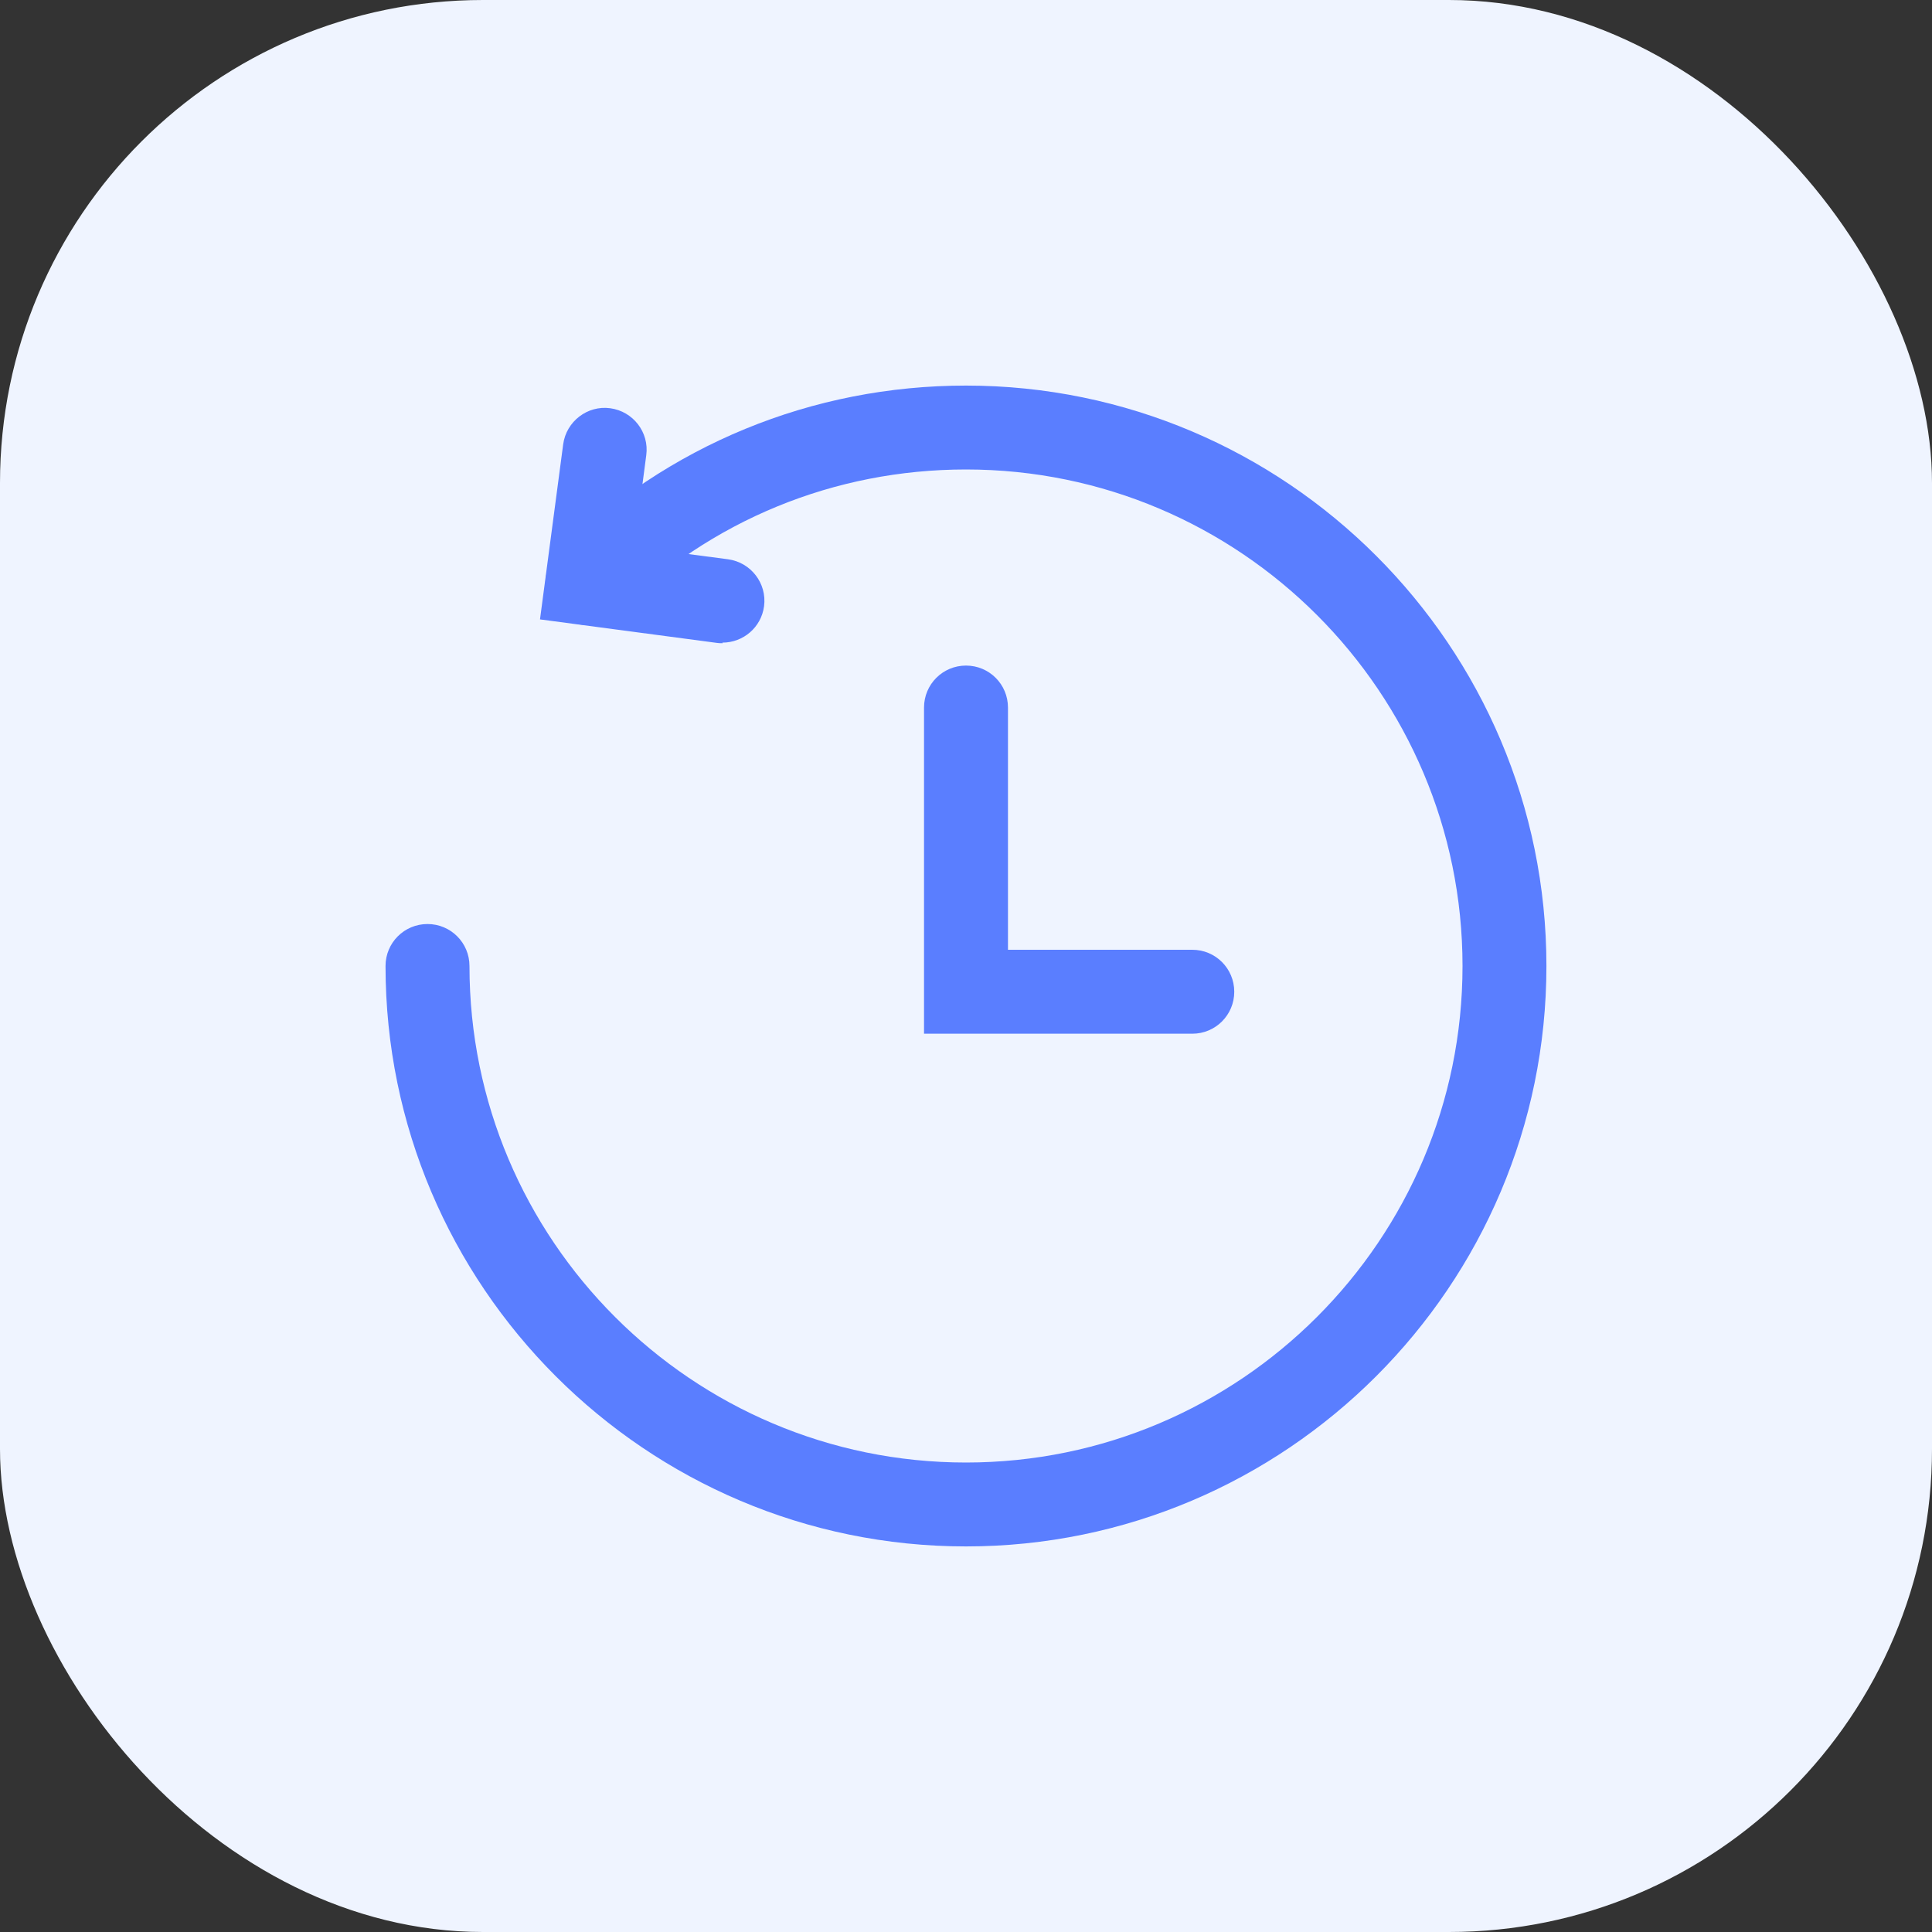 <svg width="40" height="40" viewBox="0 0 40 40" fill="none" xmlns="http://www.w3.org/2000/svg">
<rect x="0" y="0" width="40" height="40" fill="#333333" stroke="none"/>
<rect width="40" height="40" rx="10" fill="#EFF4FF"/>
<g clip-path="url(#clip0_7_8464)">
<path d="M20 32.017C13.374 32.017 7.982 26.625 7.982 20C7.982 19.519 8.37 19.131 8.851 19.131C9.332 19.131 9.72 19.519 9.72 20C9.72 25.67 14.33 30.28 20 30.28C25.67 30.28 30.28 25.67 30.28 20C30.28 14.33 25.67 9.72 20 9.72C17.272 9.72 14.706 10.774 12.772 12.691C12.43 13.027 11.88 13.027 11.544 12.685C11.208 12.344 11.208 11.793 11.55 11.458C13.815 9.216 16.814 7.983 20 7.983C26.625 7.983 32.017 13.375 32.017 20C32.017 26.625 26.625 32.017 20 32.017Z" fill="#5A7EFF"/>
<path d="M14.961 13.317C14.921 13.317 14.886 13.317 14.846 13.311L11.18 12.824L11.66 9.199C11.724 8.724 12.164 8.388 12.633 8.452C13.108 8.516 13.444 8.95 13.38 9.425L13.131 11.324L15.072 11.579C15.546 11.643 15.882 12.077 15.819 12.552C15.761 12.987 15.39 13.305 14.956 13.305L14.961 13.317Z" fill="#5A7EFF"/>
<path d="M24.685 21.402H19.131V14.649C19.131 14.168 19.519 13.78 20 13.78C20.481 13.78 20.869 14.168 20.869 14.649V19.664H24.685C25.166 19.664 25.554 20.052 25.554 20.533C25.554 21.014 25.166 21.402 24.685 21.402Z" fill="#5A7EFF"/>
</g>
<defs>
<clipPath id="clip0_7_8464">
<rect width="30" height="30" fill="white" transform="translate(5 5)"/>
</clipPath>
</defs>
</svg>
